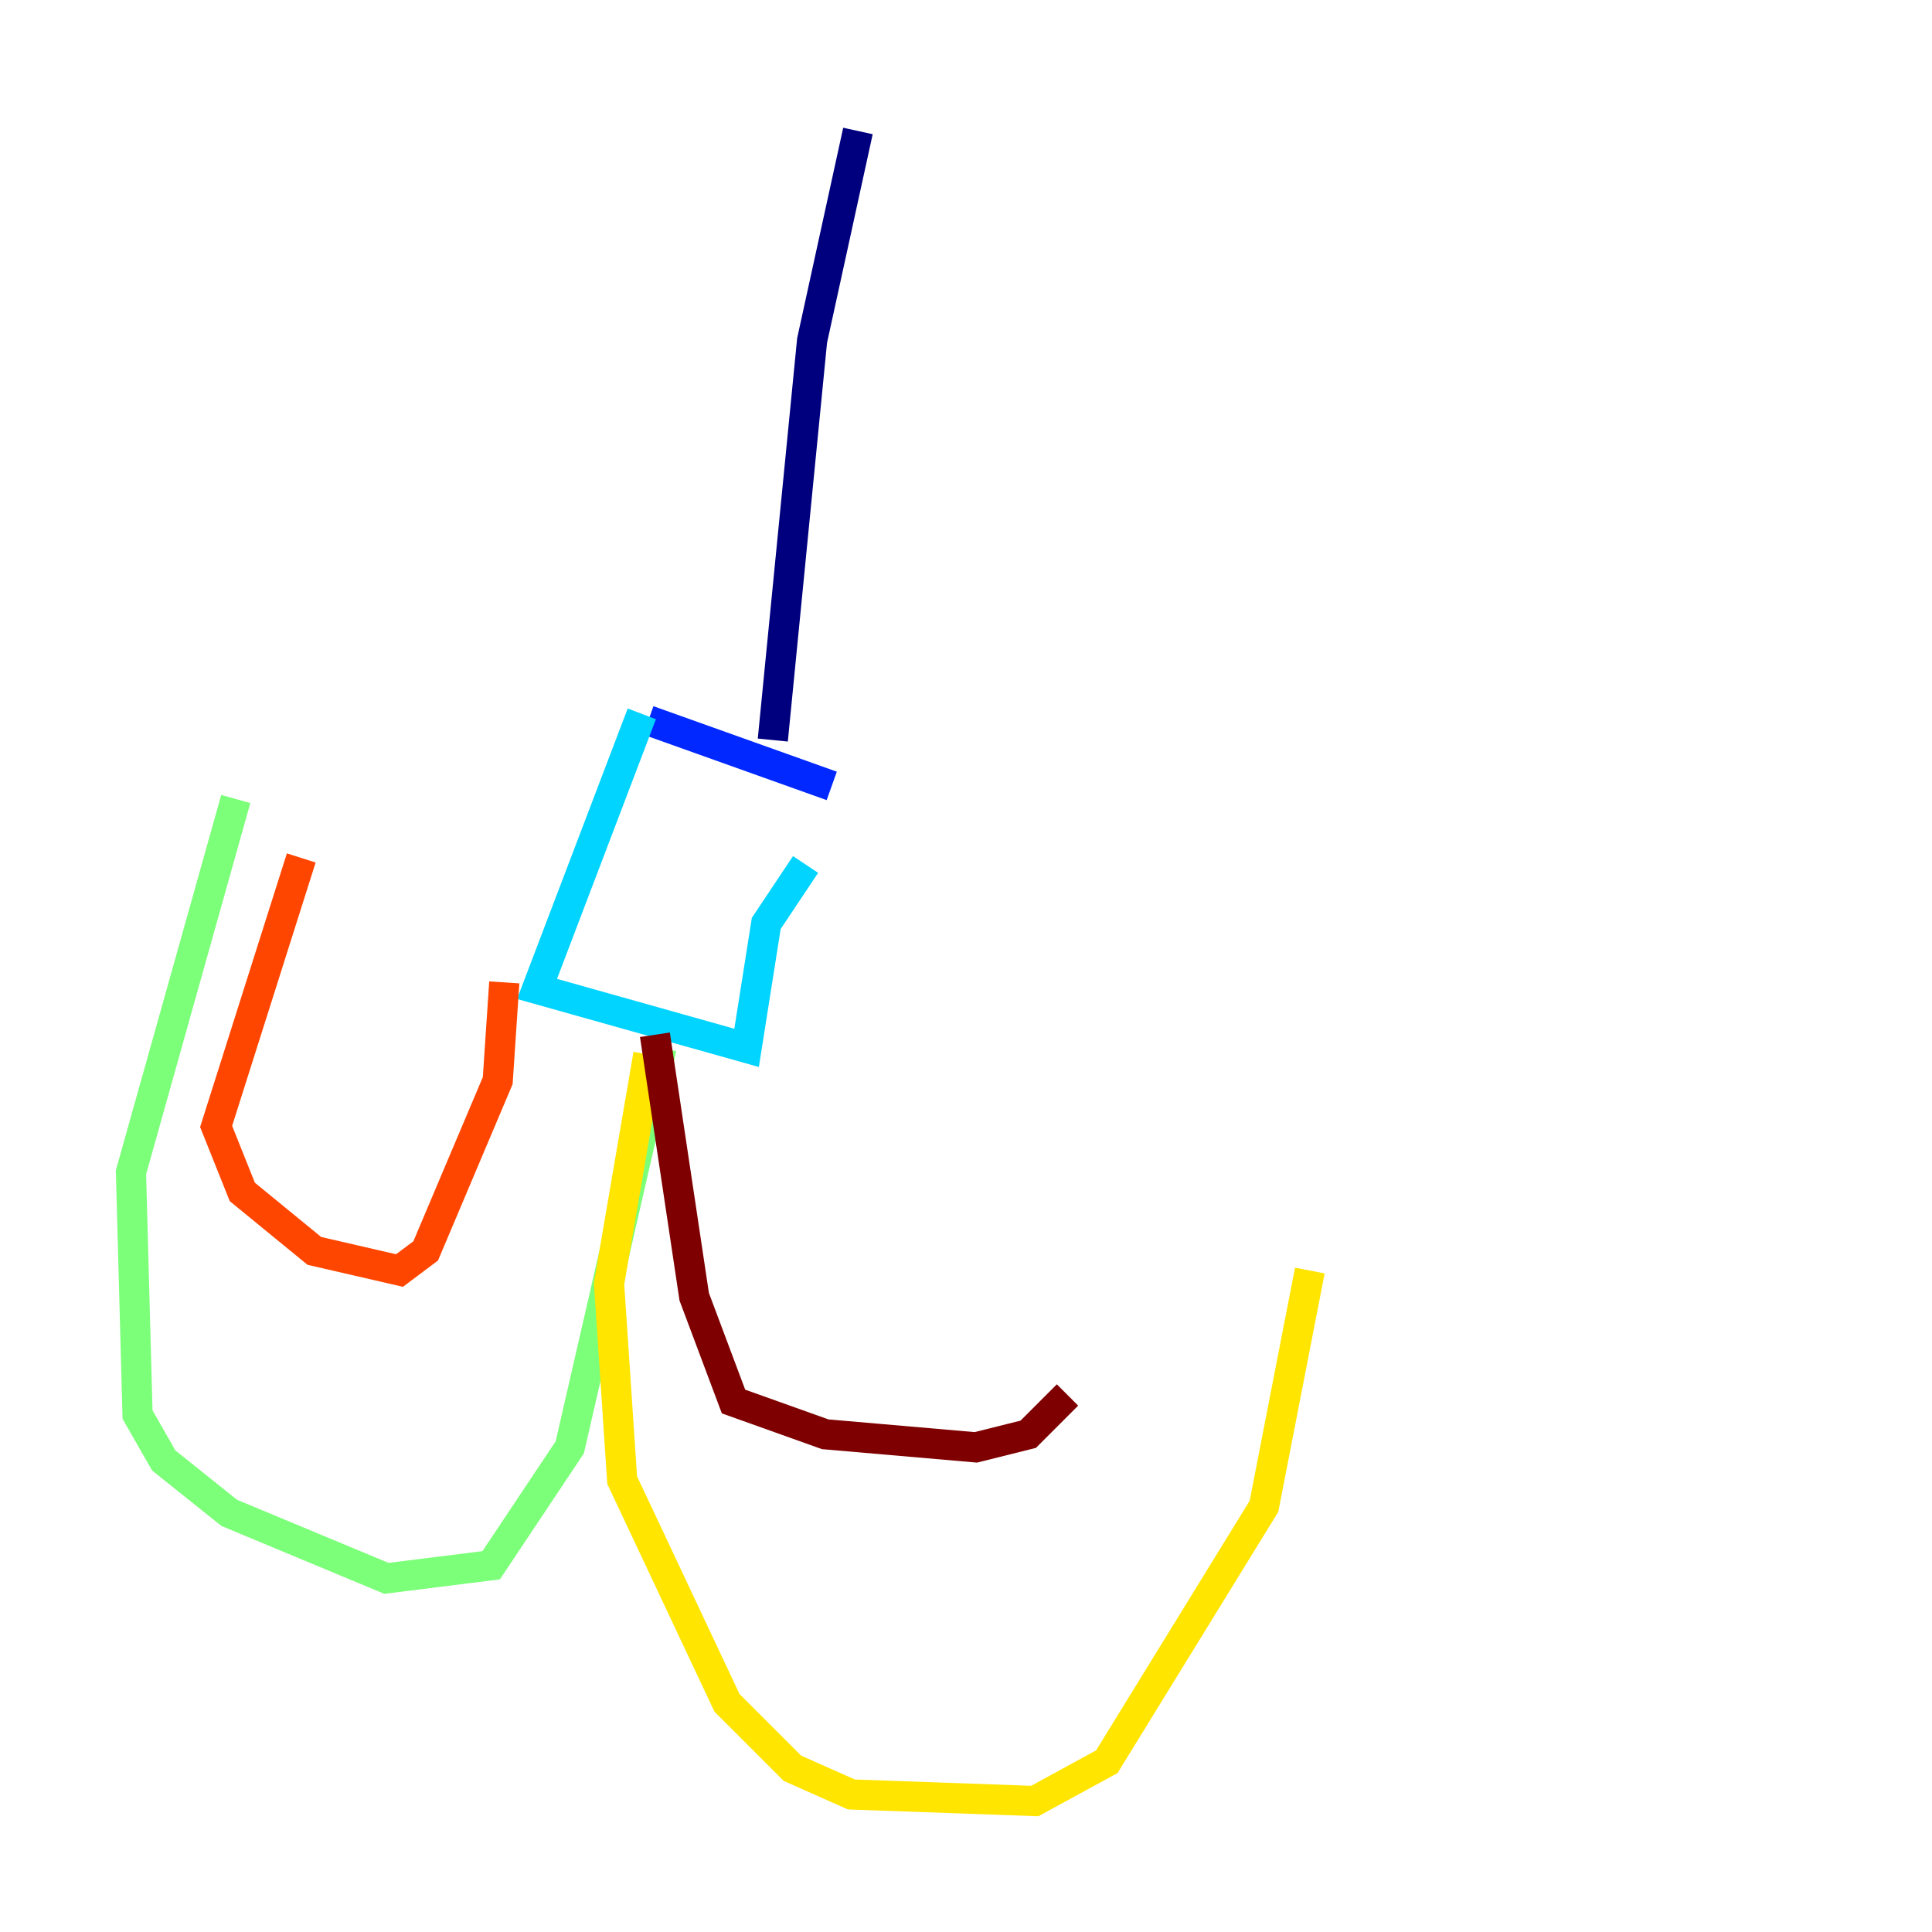 <?xml version="1.0" encoding="utf-8" ?>
<svg baseProfile="tiny" height="128" version="1.2" viewBox="0,0,128,128" width="128" xmlns="http://www.w3.org/2000/svg" xmlns:ev="http://www.w3.org/2001/xml-events" xmlns:xlink="http://www.w3.org/1999/xlink"><defs /><polyline fill="none" points="56.841,8.678 53.803,22.563 51.2,49.031" stroke="#00007f" stroke-width="2" /><polyline fill="none" points="42.956,47.729 55.105,52.068" stroke="#0028ff" stroke-width="2" /><polyline fill="none" points="42.522,47.295 35.58,65.519 49.464,69.424 50.766,61.18 53.37,57.275" stroke="#00d4ff" stroke-width="2" /><polyline fill="none" points="43.824,69.424 37.749,95.891 32.542,103.702 25.6,104.57 15.186,100.231 10.848,96.759 9.112,93.722 8.678,77.668 15.62,52.936" stroke="#7cff79" stroke-width="2" /><polyline fill="none" points="42.956,69.858 40.352,85.044 41.22,98.061 48.163,112.814 52.502,117.153 56.407,118.888 68.556,119.322 73.329,116.719 83.742,99.797 86.78,84.176" stroke="#ffe500" stroke-width="2" /><polyline fill="none" points="33.41,65.085 32.976,71.593 28.203,82.875 26.468,84.176 20.827,82.875 16.054,78.969 14.319,74.63 19.959,56.841" stroke="#ff4600" stroke-width="2" /><polyline fill="none" points="43.39,68.556 45.993,85.912 48.597,92.854 54.671,95.024 64.651,95.891 68.122,95.024 70.725,92.42" stroke="#7f0000" stroke-width="2" /></svg>
